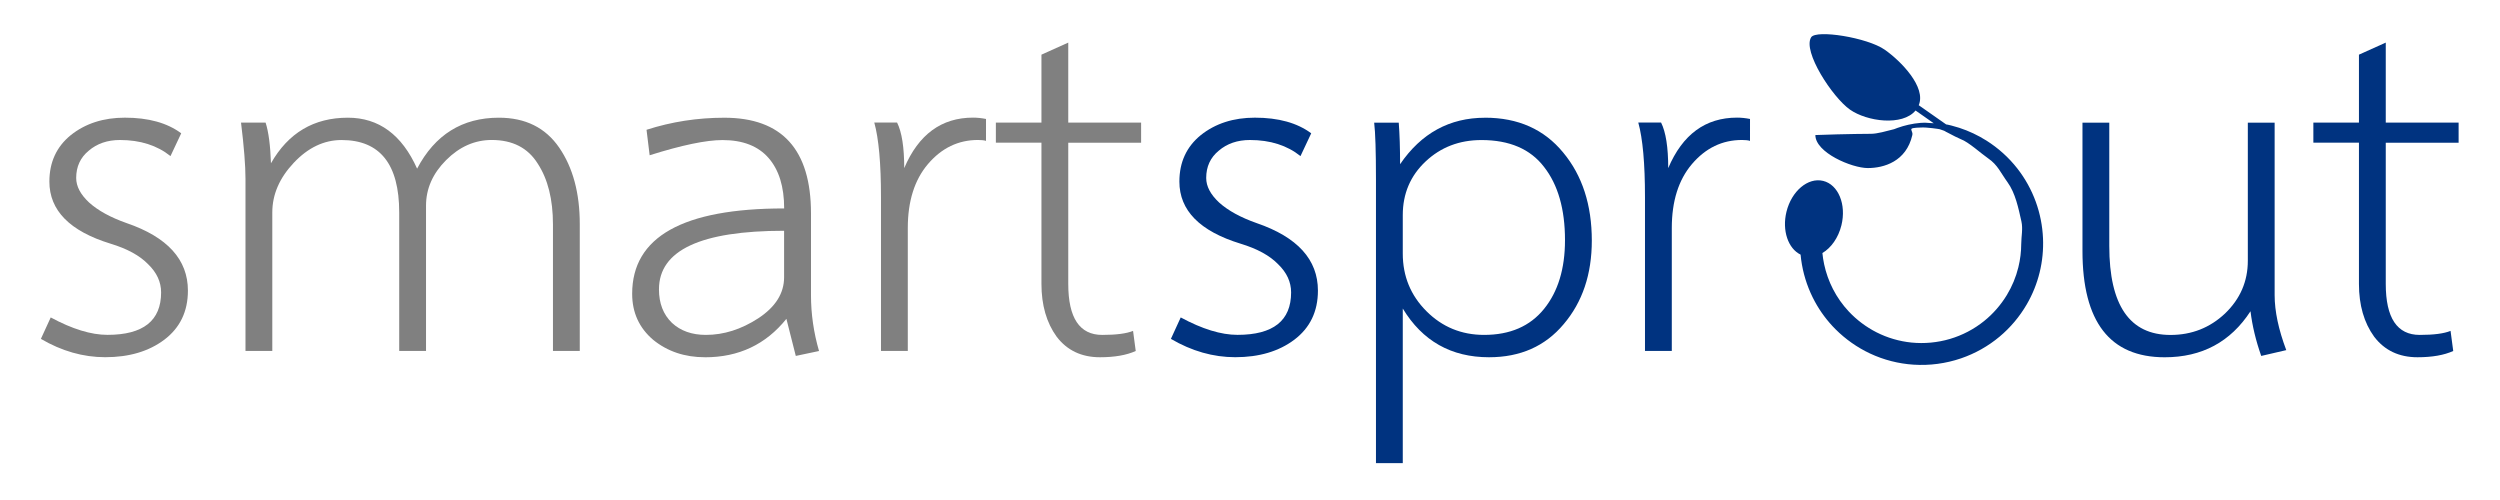 <svg version="1.1" viewBox="0 0 200 40" xmlns="http://www.w3.org/2000/svg" id="smartsprout-logo">
 <g id="smart-logo" fill="#808080">
  <path d="m9.599 11.2q-1.502 0-2.503 0.858-1.001 0.822-1.001 2.181 0 1.001 1.037 1.966 1.073 0.965 3.003 1.645 4.898 1.68 4.898 5.399 0 2.503-1.895 3.933-1.859 1.394-4.719 1.394-2.646 0-5.148-1.466l0.787-1.716q2.574 1.394 4.541 1.394 4.29 0 4.29-3.396 0-1.251-1.037-2.252-1.001-1.037-3.003-1.645-4.898-1.502-4.898-4.97 0-2.324 1.716-3.718 1.752-1.394 4.326-1.394 2.824 0 4.505 1.251l-0.858 1.823q-1.609-1.287-4.04-1.287z"/>
  <path d="m39.91 9.416q3.182 0 4.827 2.395 1.645 2.395 1.645 6.114v10.15h-2.145v-10.12q0-3.003-1.216-4.862-1.18-1.895-3.683-1.895-2.038 0-3.647 1.609-1.609 1.609-1.609 3.647v11.62h-2.145v-11.08q0-5.792-4.612-5.792-2.109 0-3.825 1.823-1.716 1.823-1.716 3.969v11.08h-2.145v-13.76q0-1.609-0.357-4.505h1.966q0.357 1.108 0.429 3.253 2.074-3.647 6.149-3.647 3.718 0 5.542 4.076 2.145-4.076 6.543-4.076z"/>
  <path d="m56.4 28.58q-2.431 0-4.147-1.394-1.68-1.43-1.68-3.682 0-6.829 12.16-6.829 0-2.61-1.251-4.04t-3.682-1.43q-1.966 0-5.828 1.216l-0.25-2.038q3.003-0.965 6.221-0.965 6.936 0 6.936 7.651v6.543q0 2.252 0.643 4.469l-1.859 0.393-0.751-2.967q-2.467 3.075-6.507 3.075zm-3.683-5.434q0 1.68 1.037 2.681 1.037 0.965 2.717 0.965 2.145 0 4.183-1.323 2.074-1.359 2.074-3.289v-3.718q-10.01 0-10.01 4.684z"/>
  <path d="m78.88 11.27q-0.214-0.072-0.643-0.072-2.36 0-4.004 1.931-1.609 1.895-1.609 5.113v9.832h-2.145v-12.3q0-4.04-0.536-5.971h1.823q0.572 1.144 0.572 3.647 1.716-4.04 5.506-4.04 0.5 0 1.037 0.107z"/>
  <path d="m88 28.58q-2.217 0-3.468-1.645-1.216-1.68-1.216-4.219v-11.3h-3.647v-1.609h3.647v-5.434l2.145-0.965v6.4h5.828v1.609h-5.828v11.3q0 4.076 2.717 4.076 1.68 0 2.467-0.322l0.214 1.609q-1.108 0.5-2.86 0.5z"/>
 </g>
 <g id="sprout-logo" fill="#003380">
  <path d="m100 11.2q-1.502 0-2.503 0.858-1.001 0.822-1.001 2.181 0 1.001 1.037 1.966 1.073 0.965 3.003 1.645 4.898 1.68 4.898 5.399 0 2.503-1.895 3.933-1.859 1.394-4.719 1.394-2.646 0-5.148-1.466l0.786-1.716q2.574 1.394 4.541 1.394 4.29 0 4.29-3.396 0-1.251-1.037-2.252-1.001-1.037-3.003-1.645-4.898-1.502-4.898-4.97 0-2.324 1.716-3.718 1.752-1.394 4.326-1.394 2.824 0 4.505 1.251l-0.858 1.823q-1.609-1.287-4.04-1.287z"/>
  <path d="m118.8 9.416q3.969 0 6.257 2.789 2.288 2.753 2.288 7.043 0 4.04-2.252 6.686-2.217 2.646-5.971 2.646-4.541 0-6.9-3.897v12.37h-2.145v-22.7q0-3.361-0.143-4.541h1.966q0.107 1.394 0.107 3.325 2.538-3.718 6.793-3.718zm-0.286 1.788q-2.646 0-4.469 1.716-1.823 1.716-1.823 4.29v3.075q0 2.717 1.895 4.612 1.895 1.895 4.612 1.895 3.11 0 4.791-2.074 1.68-2.074 1.68-5.506 0-3.718-1.68-5.863-1.645-2.145-5.005-2.145z"/>
  <path d="m140 11.27q-0.214-0.072-0.643-0.072-2.36 0-4.004 1.931-1.609 1.895-1.609 5.113v9.832h-2.145v-12.3q0-4.04-0.536-5.971h1.823q0.572 1.144 0.572 3.647 1.716-4.04 5.506-4.04 0.5 0 1.037 0.107z"/>
  <path d="m182.9 28.01-2.002 0.465q-0.643-1.823-0.858-3.575-2.395 3.682-6.864 3.682-6.578 0-6.578-8.509v-10.26h2.145v9.868q0 7.115 4.898 7.115 2.538 0 4.362-1.716 1.823-1.752 1.823-4.219v-11.05h2.145v13.8q0 1.931 0.93 4.398z"/>
  <path d="m193.4 28.58q-2.217 0-3.468-1.645-1.216-1.68-1.216-4.219v-11.3h-3.647v-1.609h3.647v-5.434l2.145-0.965v6.4h5.828v1.609h-5.828v11.3q0 4.076 2.717 4.076 1.68 0 2.467-0.322l0.214 1.609q-1.108 0.5-2.86 0.5z"/>
  <path d="m154.7 9.861-1.456-1.021c-1.052 1.268-3.888 0.882-5.247-0.071-1.396-0.979-3.807-4.663-3.105-5.786 0.395-0.632 4.495 0.017 5.89 0.996 1.297 0.909 3.328 2.99 2.717 4.438l2.195 1.538 0.036 3e-3c0.026 4e-3 0.051 9e-3 0.077 0.014 0.015 3e-3 0.108 0.024 0.122 0.027 0.062 0.014 0.125 0.03 0.187 0.045 0.208 0.053 0.414 0.112 0.618 0.178 0.769 0.25 1.506 0.598 2.19 1.03 0.936 0.593 1.771 1.344 2.455 2.216 0.634 0.808 1.137 1.717 1.487 2.682 0.338 0.933 0.532 1.918 0.575 2.909 0.04 0.918-0.051 1.843-0.27 2.736-0.219 0.896-0.568 1.76-1.032 2.557-0.568 0.977-1.307 1.856-2.174 2.581-0.91 0.761-1.959 1.351-3.082 1.735-1.215 0.416-2.513 0.589-3.795 0.506-1.205-0.078-2.393-0.382-3.486-0.895-1.024-0.481-1.963-1.142-2.763-1.942-0.65-0.651-1.207-1.396-1.647-2.204-0.505-0.927-0.857-1.935-1.039-2.974-0.046-0.262-0.082-0.525-0.106-0.789-0.996-0.483-1.497-1.926-1.13-3.427 0.407-1.661 1.722-2.769 2.935-2.472 1.214 0.297 1.87 1.886 1.463 3.547-0.247 1.01-0.831 1.816-1.523 2.225 0.029 0.301 0.076 0.599 0.138 0.894 0.147 0.69 0.385 1.36 0.707 1.987 0.336 0.654 0.763 1.26 1.266 1.796 0.635 0.677 1.39 1.244 2.219 1.665 0.87 0.442 1.821 0.72 2.791 0.819 1.034 0.104 2.087 5e-3 3.083-0.289 0.992-0.293 1.924-0.78 2.73-1.429 0.722-0.581 1.341-1.29 1.822-2.083 0.418-0.689 0.731-1.441 0.922-2.224 0.149-0.609 0.226-1.235 0.229-1.861 3e-3 -0.607 0.147-1.214 0.014-1.805-0.237-1.052-0.479-2.265-1.113-3.138-0.539-0.741-0.786-1.386-1.543-1.902-0.55-0.376-1.567-1.312-2.193-1.539-0.128-0.047-0.693-0.325-1.155-0.576l-4e-3 6e-3 -0.054-0.038c-0.04-0.022-0.078-0.043-0.115-0.063-0.034-0.013-0.257-0.095-0.36-0.125-0.057-0.016-1.054-0.168-1.497-0.136-0.074 5e-3 -0.679 7e-3 -0.757 0.104-0.079 0.097 0.119 0.257 0.065 0.498-0.482 2.122-2.28 2.641-3.562 2.641-1.283 0-4.196-1.238-4.196-2.641 0-0.014 3.155-0.099 4.437-0.099 0.527 0 1.233-0.213 1.86-0.369 0.096-0.038 0.192-0.074 0.289-0.109 0.278-0.098 0.561-0.181 0.849-0.246 0.325-0.074 0.656-0.126 0.989-0.151 0.072-5e-3 0.299-0.013 0.34-0.014 0.022 0 0.496 0.024 0.709 0.045z" stroke-width=".62"/>
 </g>
</svg>
